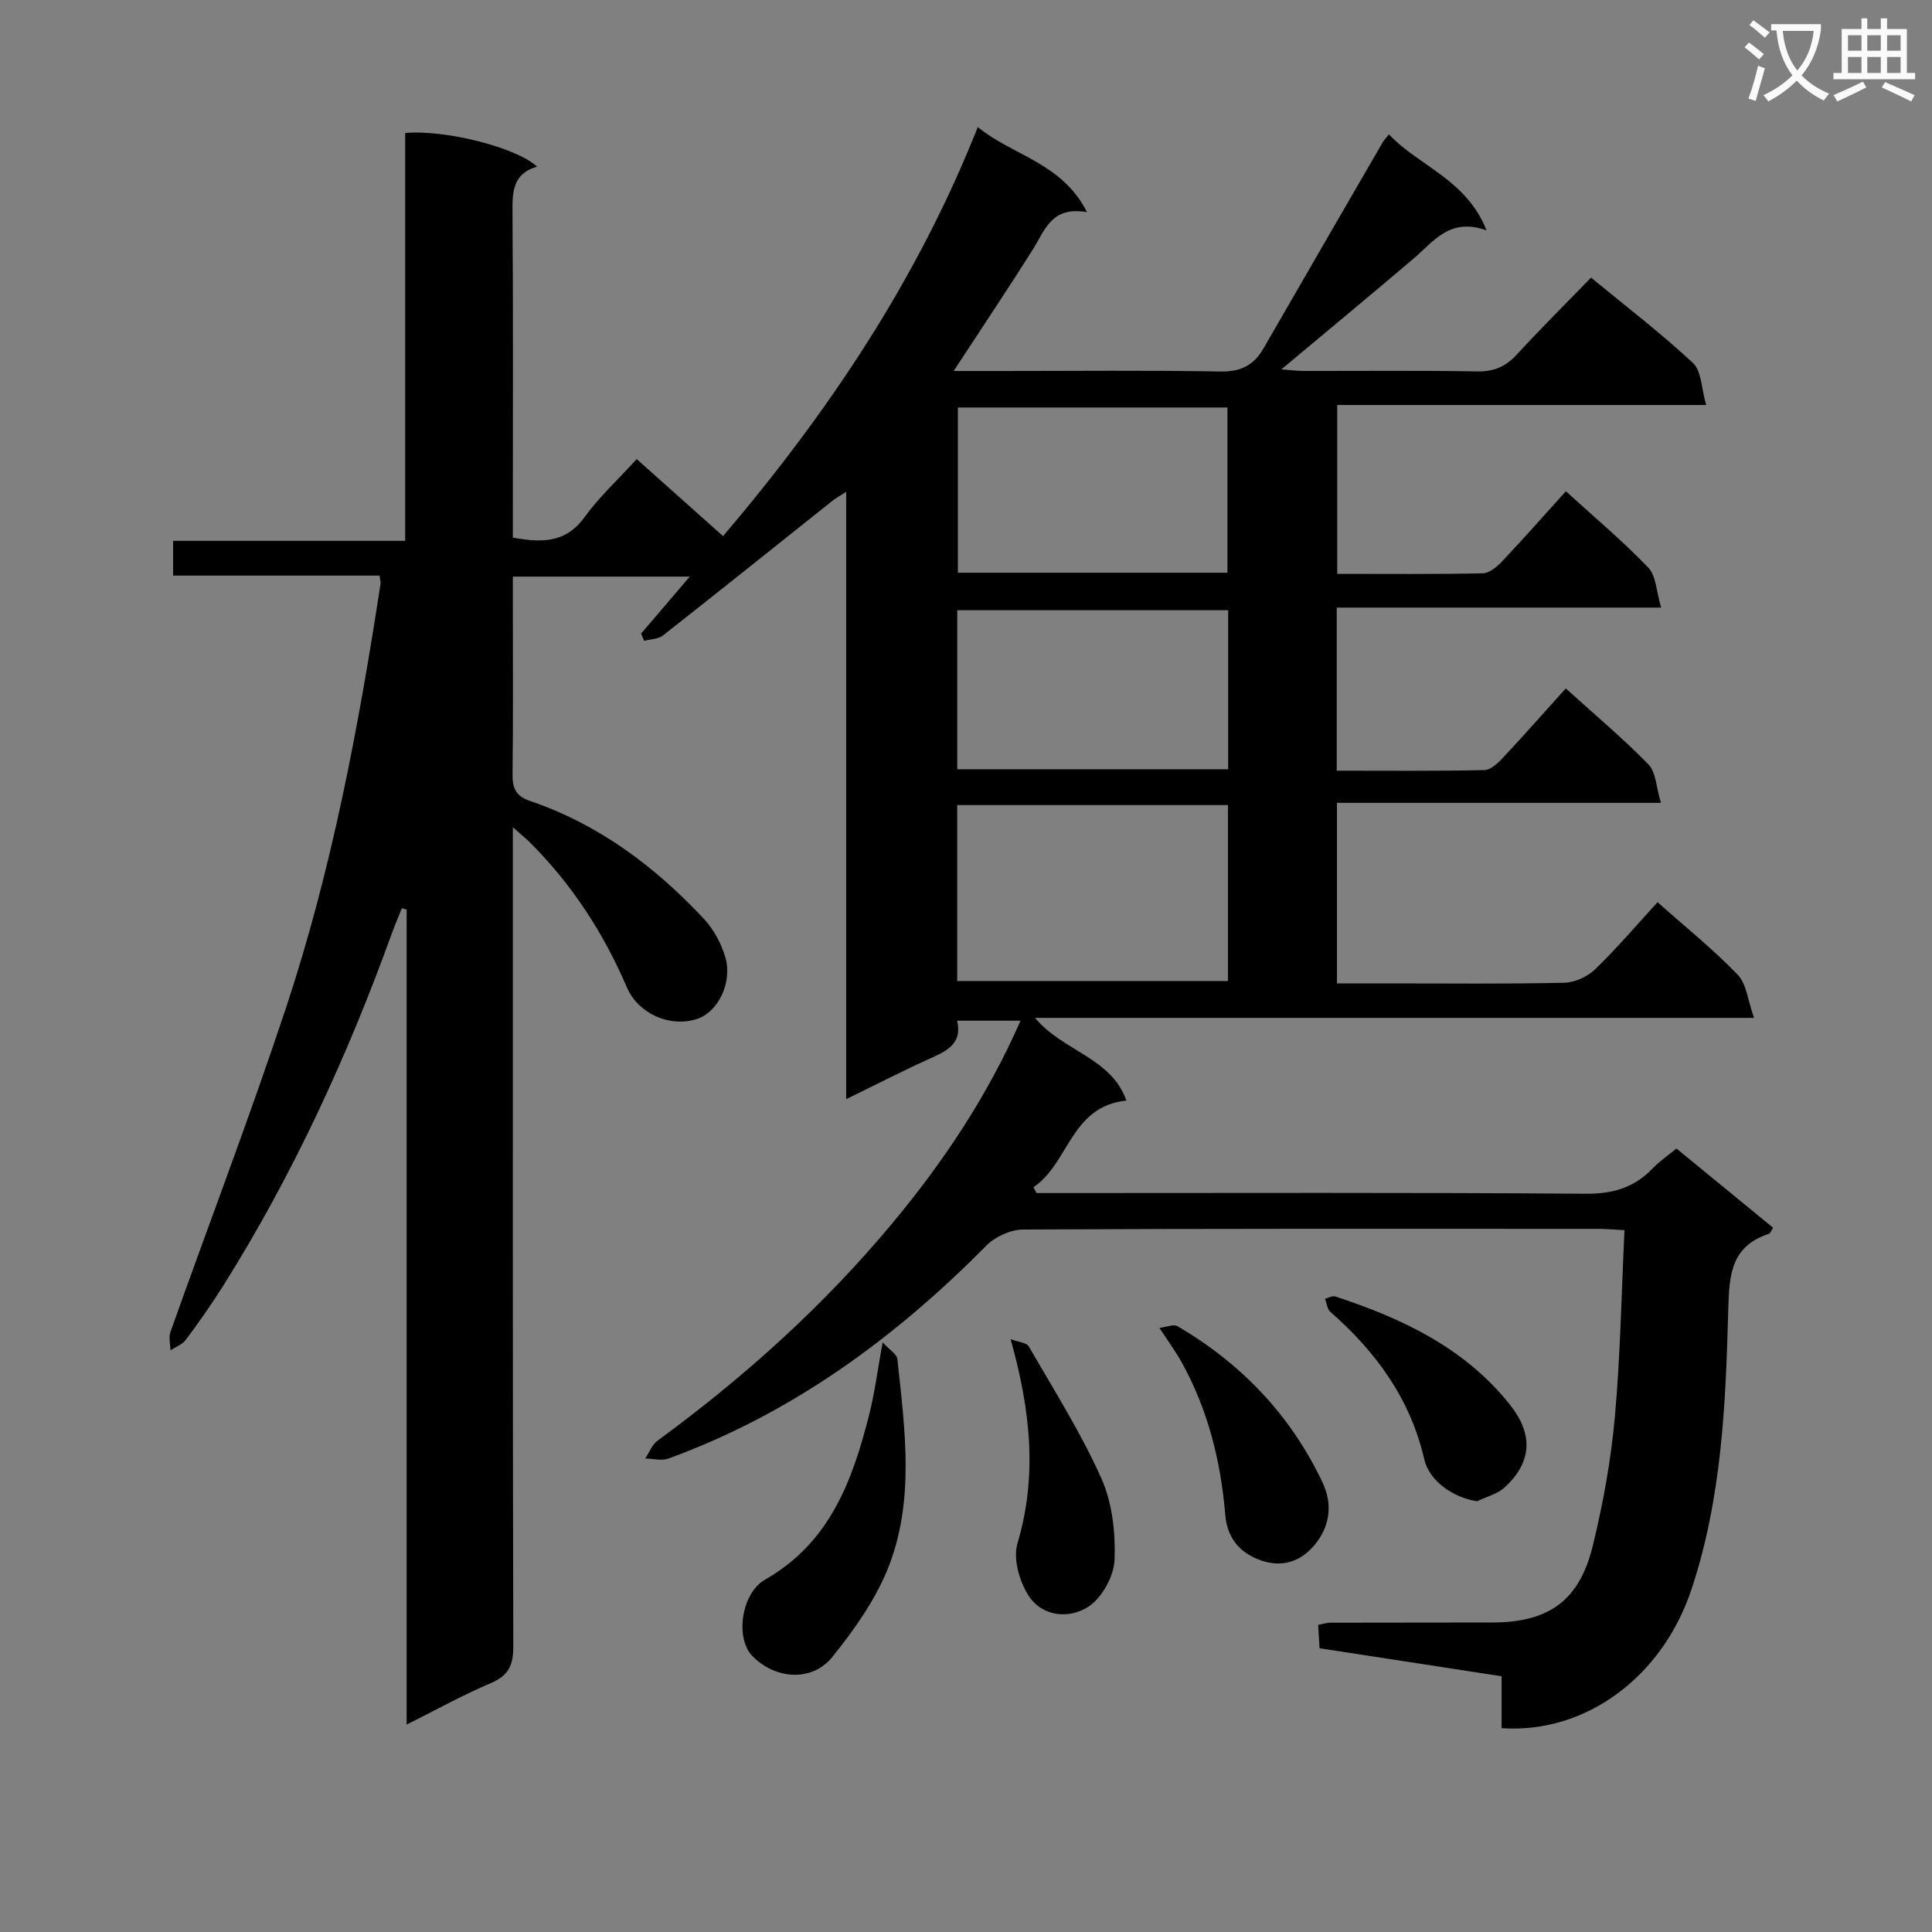 <svg enable-background="new 0 0 400 400" viewBox="0 0 400 400" xmlns="http://www.w3.org/2000/svg"><rect x="0" y="0" width="400" height="400" fill="#808080" stroke="none"/><path d="m362.1 8.8c1.1.8 2.1 1.6 3.1 2.4l-1 1.1c-1.3-1.1-2.3-2-3-2.5zm1.9 4.8c.5.2.9.4 1.4.5-.6 2.3-1.3 4.5-1.9 6.8l-1.5-.5c.8-2.1 1.4-4.3 2-6.8zm-1-9.4c1.3.9 2.4 1.8 3.4 2.5l-1 1.1c-1.4-1.2-2.4-2.1-3.2-2.6zm3.7 2.2v-1.4h10.3v1.2c-.5 3.6-1.8 6.8-4 9.4 1.5 1.6 3.4 2.8 5.7 3.8-.3.4-.7.8-1.1 1.4-2.3-1.1-4.1-2.5-5.6-4.1-1.6 1.6-3.6 3.1-5.9 4.3-.3-.5-.7-.9-1-1.3 2.4-1.1 4.4-2.5 6-4.1-1.9-2.5-3-5.6-3.3-9.3h-1.1zm8.8 0h-6.4c.3 3.3 1.3 6 3 8.2 2-2.3 3.1-5.1 3.4-8.2z" fill="#fafafb"/><path d="m385.3 3.8h1.3v2.2h2.8v-2.2h1.3v2.2h4.1v9.1h1.7v1.3h-16.9v-1.3h1.7v-9.1h4.1v-2.2zm.4 13.1.7 1.2c-1.8.9-3.8 1.9-6 2.9-.2-.4-.5-.8-.8-1.3 2.3-1 4.3-1.9 6.1-2.8zm-3.1-6.4h2.8v-3.2h-2.8zm0 4.6h2.8v-3.3h-2.8zm4-4.6h2.8v-3.2h-2.8zm0 4.6h2.8v-3.3h-2.8zm3.7 1.9c2.1.9 4.1 1.8 6.1 2.7l-.7 1.3c-2.2-1.1-4.2-2-6.1-2.9zm3.2-9.7h-2.8v3.2h2.8zm-2.8 7.8h2.8v-3.3h-2.8z" fill="#fafafb"/><g fill="#010000"><path d="m310.89 357.8c0-3.58 0-6.87 0-10.75-12.67-1.95-25.07-3.86-37.69-5.8-.1-1.73-.19-3.18-.29-4.83.97-.18 1.75-.46 2.54-.46 11.17-.03 22.33-.01 33.5-.04 11.75-.03 18.06-4.5 20.85-16 2.11-8.68 3.72-17.56 4.53-26.45 1.15-12.73 1.37-25.54 2-38.78-2.31-.12-3.93-.27-5.55-.27-39.66-.01-79.32-.07-118.98.14-2.58.01-5.79 1.5-7.63 3.37-18.96 19.17-40.27 34.75-65.79 44.05-1.41.51-3.18.01-4.78-.02.83-1.25 1.4-2.85 2.53-3.68 17.95-13.14 34.39-27.92 48.63-45.03 10.54-12.67 19.67-26.29 26.53-41.93-4.56 0-8.61 0-13.12 0 1.13 4.9-2.34 6.36-5.93 7.98-5.55 2.51-10.97 5.31-17.05 8.27 0-42.16 0-83.56 0-125.74-1.35.87-2.12 1.28-2.8 1.82-11.7 9.31-23.36 18.67-35.12 27.91-.99.78-2.59.77-3.91 1.12-.21-.5-.42-1-.63-1.5 3.19-3.73 6.37-7.46 10.08-11.8-12.58 0-24.27 0-36.63 0v5.95c0 11.67.08 23.33-.06 34.99-.04 2.89.68 4.51 3.62 5.51 14.2 4.83 25.86 13.56 35.98 24.39 2.04 2.18 3.63 5.13 4.46 8.01 1.5 5.19-1.5 11.19-5.68 12.66-5.6 1.97-12.33-.94-14.7-6.45-4.85-11.29-11.42-21.4-20.14-30.08-.79-.79-1.68-1.49-3.48-3.09v6.69c0 54.33-.04 108.65.09 162.98.01 3.89-1.03 6-4.69 7.55-5.76 2.44-11.25 5.5-17.39 8.57 0-56.63 0-112.68 0-168.74-.33-.09-.66-.19-.99-.28-.69 1.72-1.43 3.43-2.06 5.18-9.24 25.54-20.53 50.11-35.02 73.13-2.39 3.8-4.99 7.47-7.67 11.07-.72.96-2.09 1.44-3.16 2.14-.02-1.27-.4-2.67 0-3.8 7.95-22.36 16.44-44.54 23.91-67.06 9.48-28.59 15.04-58.14 19.59-87.88.05-.31-.08-.66-.22-1.65-14.09 0-28.3 0-42.73 0 0-2.61 0-4.57 0-7.2h48.05c0-28.6 0-56.54 0-84.43 8.22-.75 23.06 2.98 27.3 6.96-5.17 1.5-5.11 5.41-5.08 9.7.15 20.5.07 40.99.07 61.49v5.62c5.99 1.08 10.94 1.15 14.86-4.26 3-4.15 6.85-7.68 10.78-12 5.95 5.31 11.74 10.47 17.88 15.95 21.73-25.55 40.15-52.94 52.74-84.69 7.29 5.96 17.42 7.35 22.62 17.62-7.39-1.33-8.73 3.77-11.23 7.74-5.2 8.24-10.63 16.33-16.39 25.14h10.23c15 0 30-.17 44.99.11 4.22.08 6.92-1.29 8.92-4.76 8.21-14.24 16.45-28.47 24.69-42.69.25-.42.6-.78 1.29-1.66 6.19 6.61 15.97 9.23 20.22 19.89-7.59-2.72-10.88 2.22-14.97 5.71-8.96 7.63-18.03 15.13-27.51 23.06 1.74.13 3.13.33 4.52.33 12 .02 24-.12 35.99.1 3.48.06 5.92-.98 8.23-3.5 4.94-5.38 10.13-10.52 15.37-15.92 7.42 6.11 14.56 11.57 21.11 17.68 1.77 1.65 1.72 5.25 2.72 8.69-26.08 0-51 0-76.38 0v34.96c10.19 0 20.15.1 30.11-.11 1.36-.03 2.95-1.33 4-2.45 4.44-4.7 8.72-9.55 13.23-14.54 5.92 5.4 11.79 10.31 17.06 15.81 1.64 1.71 1.67 4.98 2.66 8.28-22.98 0-44.89 0-67.16 0v33.76c10.35 0 20.47.1 30.57-.12 1.34-.03 2.86-1.51 3.93-2.65 4.3-4.6 8.46-9.32 12.91-14.26 5.95 5.38 11.8 10.29 17.12 15.73 1.56 1.59 1.59 4.68 2.59 7.96-22.91 0-44.79 0-67.08 0v37.38h11.06c12 0 24 .14 35.99-.13 2.18-.05 4.81-1.25 6.4-2.78 4.52-4.37 8.61-9.19 12.93-13.9 5.78 5.14 11.52 9.75 16.58 15 1.85 1.92 2.11 5.37 3.39 8.95-50.18 0-99.09 0-148.86 0 5.82 6.98 15.77 8.18 18.91 17.12-11.56 1.21-11.87 13-19.23 17.94.21.4.43.81.64 1.21h5.25c36.16 0 72.32-.13 108.48.14 5.59.04 9.97-1.25 13.77-5.19 1.47-1.53 3.26-2.75 4.98-4.17 6.8 5.58 13.35 10.94 20 16.39-.37.56-.53 1.16-.85 1.26-7.77 2.55-8.23 8.33-8.42 15.56-.52 19.57-1.33 39.18-7.63 58.09-5.95 17.9-21.69 29.9-39.3 28.71zm-112.71-191.12v36.43h56.05c0-12.38 0-24.27 0-36.43-18.75 0-37.14 0-56.05 0zm55.95-48.1c0-11.59 0-22.93 0-34.21-18.89 0-37.31 0-55.81 0v34.21zm.15 7.76c-18.9 0-37.44 0-56.09 0v32.93h56.09c0-11.06 0-21.79 0-32.93z"/><path d="m182.74 277.91c1.39 1.54 2.93 2.43 3.05 3.48 1.57 14.71 3.71 29.63-2.14 43.79-2.66 6.43-6.92 12.38-11.31 17.86-4.15 5.19-11.79 4.75-16.6-.21-3.51-3.62-2.34-12.93 2.68-15.8 13.42-7.66 18.11-20.55 21.57-34.28 1.12-4.45 1.7-9.06 2.75-14.84z"/><path d="m240.05 274.92c1.49-.17 2.94-.82 3.74-.35 13.22 7.76 23.37 18.35 30.01 32.31 2.13 4.48 1.47 8.74-1 12.17-2.59 3.61-6.5 5.77-11.63 4.05-4.74-1.59-7.12-4.99-7.49-9.44-.93-11.23-3.61-21.89-9.11-31.76-1.2-2.14-2.67-4.14-4.52-6.98z"/><path d="m209.24 277.26c1.6.61 3.29.7 3.76 1.5 5.19 9 10.78 17.84 15.01 27.28 2.27 5.07 2.96 11.26 2.75 16.88-.13 3.39-2.58 7.86-5.39 9.71-3.94 2.59-9.54 2.15-12.4-2.25-1.92-2.95-3.26-7.68-2.31-10.85 4.14-13.94 2.72-27.45-1.42-42.27z"/><path d="m305.81 310.82c-4.94-.76-9.88-4.16-10.93-8.7-2.89-12.49-9.96-22.21-19.42-30.49-.67-.58-.77-1.81-1.14-2.73.72-.18 1.54-.68 2.13-.48 13.87 4.55 26.81 10.63 36.19 22.44 4.8 6.04 4.59 11.78-1.06 17.04-1.51 1.42-3.82 1.97-5.77 2.92z"/></g></svg>